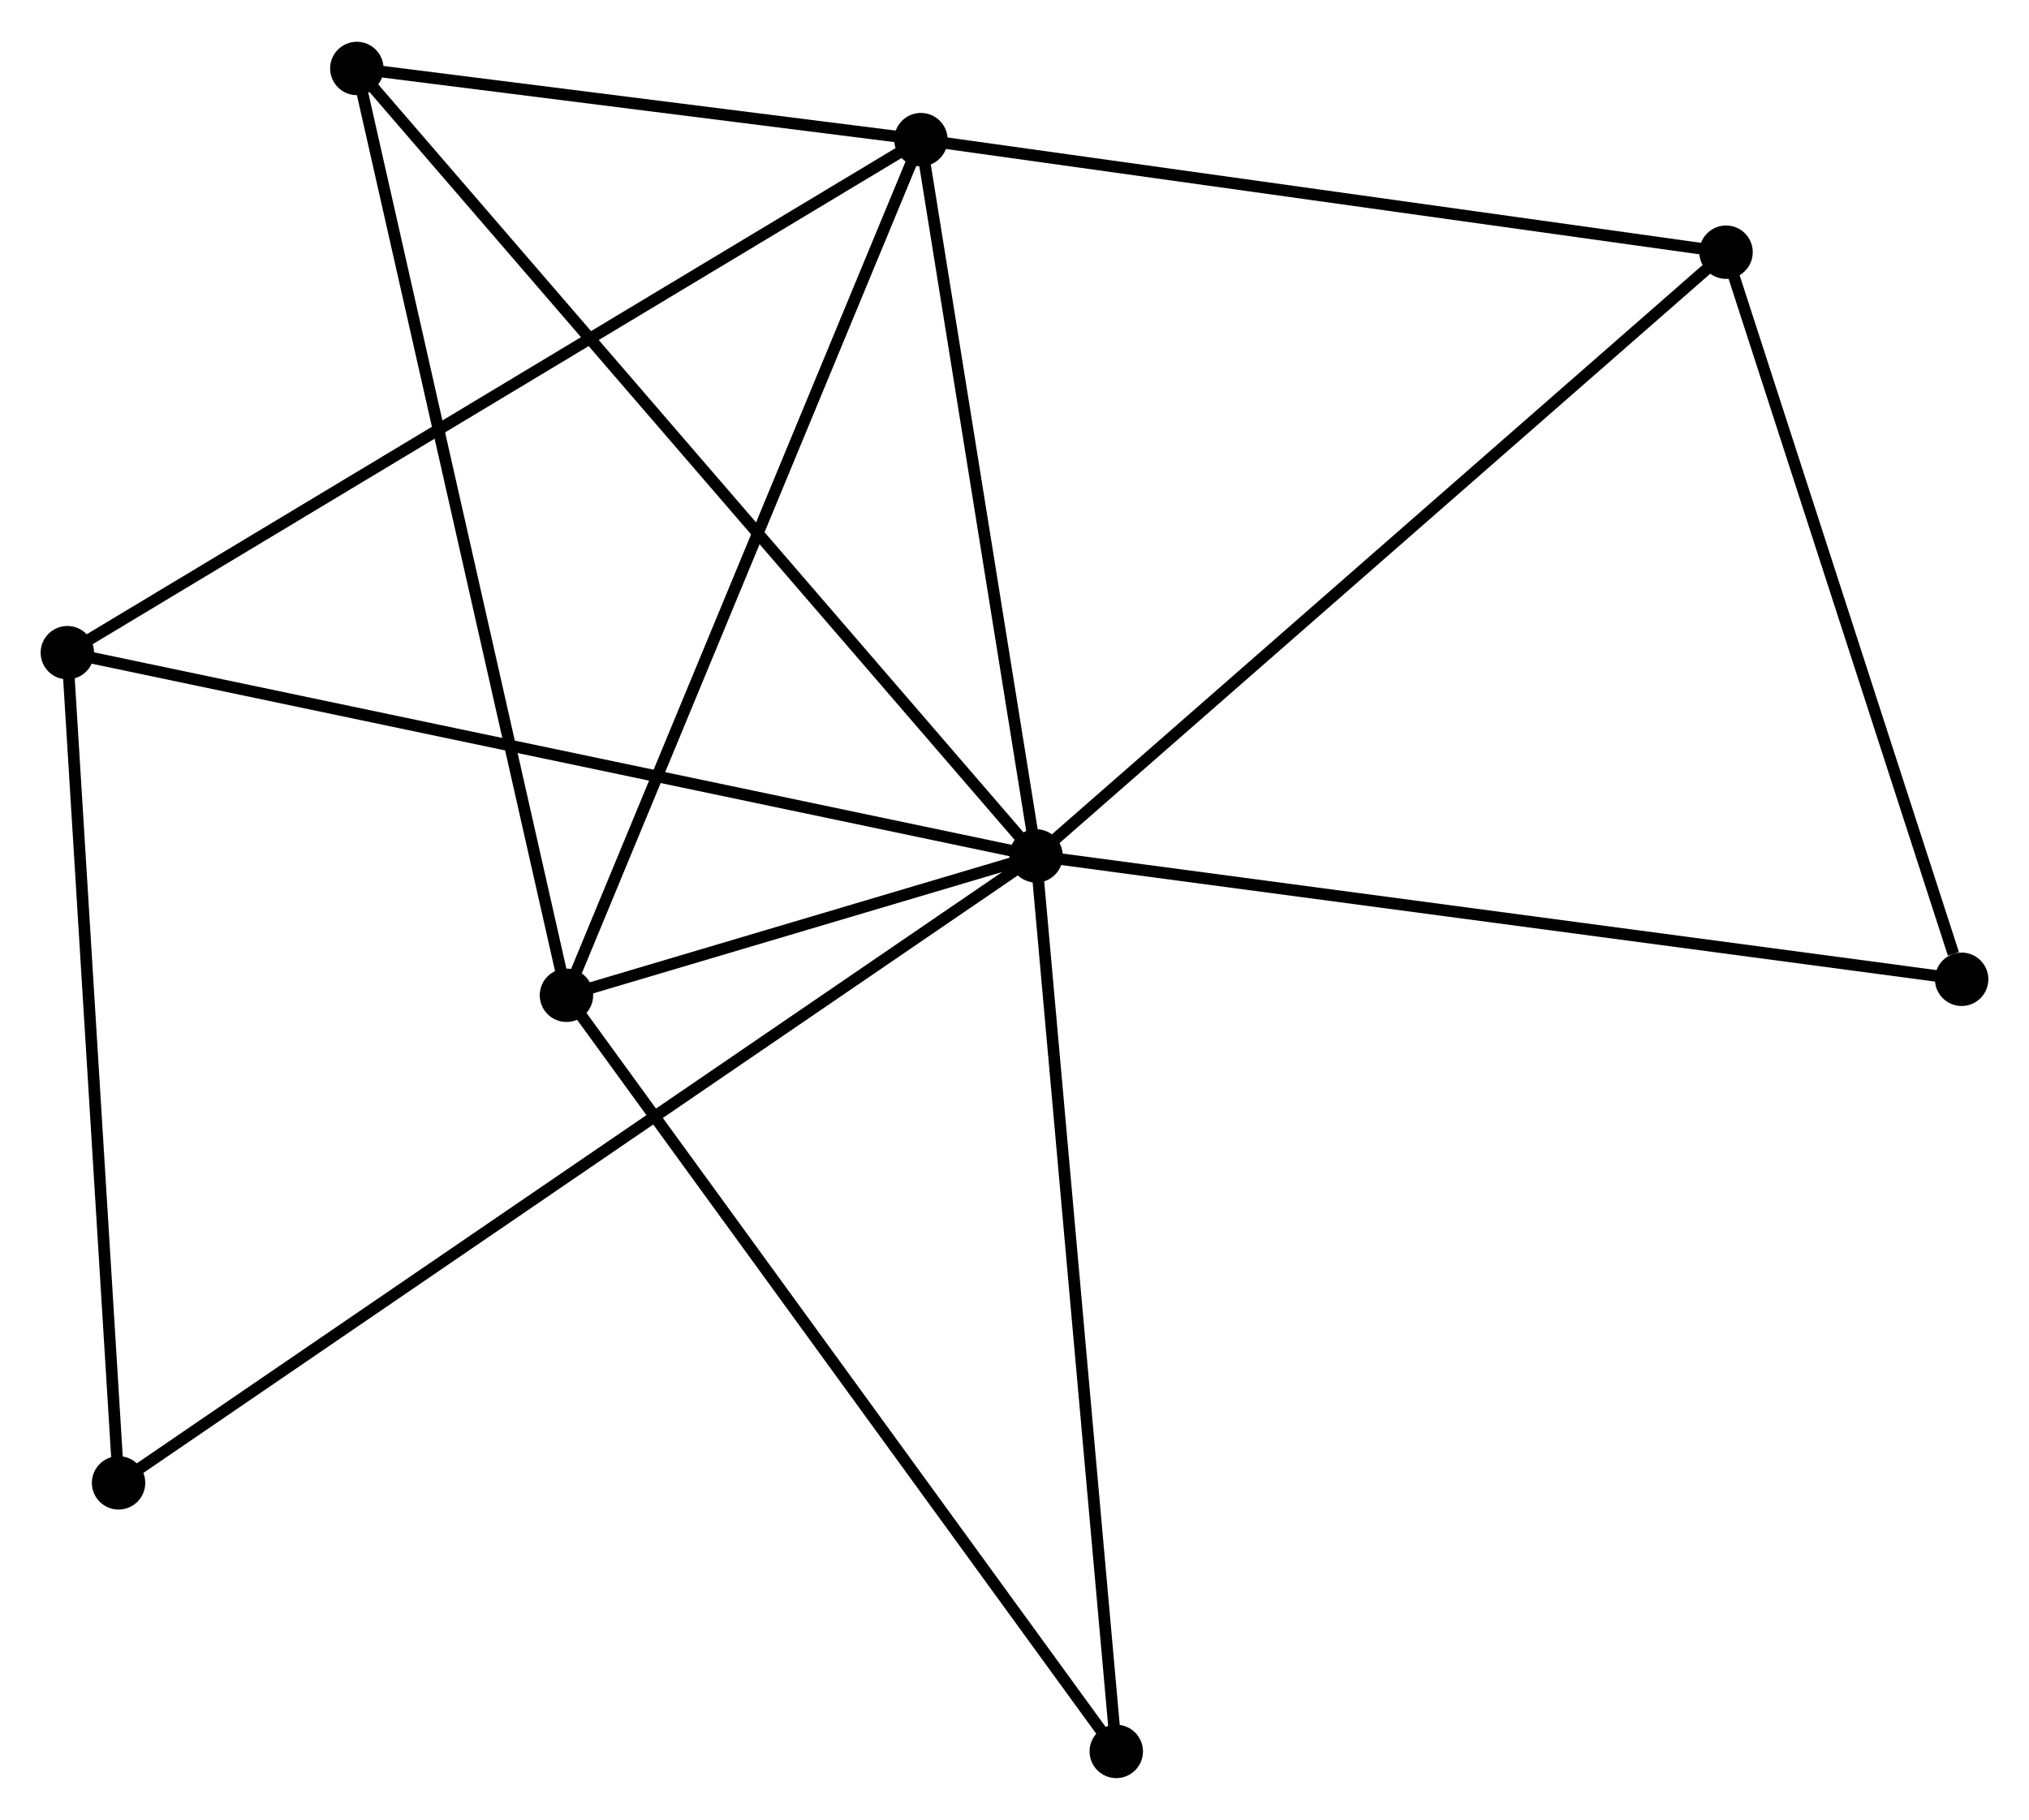 <?xml version="1.0" encoding="UTF-8" standalone="no"?>
<!DOCTYPE svg PUBLIC "-//W3C//DTD SVG 1.1//EN"
 "http://www.w3.org/Graphics/SVG/1.1/DTD/svg11.dtd">
<!-- Generated by graphviz version 2.36.0 (20140111.2315)
 -->
<!-- Title: %3 Pages: 1 -->
<svg width="175pt" height="157pt"
 viewBox="0.00 0.00 174.75 156.58" xmlns="http://www.w3.org/2000/svg" xmlns:xlink="http://www.w3.org/1999/xlink">
<g id="graph0" class="graph" transform="scale(1 1) rotate(0) translate(4 152.581)">
<title>%3</title>
<!-- 0 -->
<g id="node1" class="node"><title>0</title>
<ellipse fill="black" stroke="black" cx="85.234" cy="-78.948" rx="1.8" ry="1.8"/>
</g>
<!-- 1 -->
<g id="node2" class="node"><title>1</title>
<ellipse fill="black" stroke="black" cx="75.314" cy="-140.651" rx="1.8" ry="1.8"/>
</g>
<!-- 0&#45;&#45;1 -->
<g id="edge1" class="edge"><title>0&#45;&#45;1</title>
<path fill="none" stroke="black" d="M84.948,-80.728C83.525,-89.581 77.217,-128.82 75.662,-138.491"/>
</g>
<!-- 2 -->
<g id="node3" class="node"><title>2</title>
<ellipse fill="black" stroke="black" cx="44.787" cy="-66.94" rx="1.8" ry="1.8"/>
</g>
<!-- 0&#45;&#45;2 -->
<g id="edge2" class="edge"><title>0&#45;&#45;2</title>
<path fill="none" stroke="black" d="M83.496,-78.432C76.964,-76.493 53.897,-69.645 46.848,-67.552"/>
</g>
<!-- 3 -->
<g id="node4" class="node"><title>3</title>
<ellipse fill="black" stroke="black" cx="26.733" cy="-146.781" rx="1.8" ry="1.8"/>
</g>
<!-- 0&#45;&#45;3 -->
<g id="edge3" class="edge"><title>0&#45;&#45;3</title>
<path fill="none" stroke="black" d="M83.788,-80.625C75.624,-90.091 35.399,-136.733 27.928,-145.395"/>
</g>
<!-- 4 -->
<g id="node5" class="node"><title>4</title>
<ellipse fill="black" stroke="black" cx="1.8" cy="-96.454" rx="1.8" ry="1.8"/>
</g>
<!-- 0&#45;&#45;4 -->
<g id="edge4" class="edge"><title>0&#45;&#45;4</title>
<path fill="none" stroke="black" d="M83.172,-79.381C71.628,-81.803 15.145,-93.654 3.79,-96.037"/>
</g>
<!-- 5 -->
<g id="node6" class="node"><title>5</title>
<ellipse fill="black" stroke="black" cx="144.658" cy="-130.954" rx="1.8" ry="1.8"/>
</g>
<!-- 0&#45;&#45;5 -->
<g id="edge5" class="edge"><title>0&#45;&#45;5</title>
<path fill="none" stroke="black" d="M86.703,-80.234C94.853,-87.366 134.457,-122.026 143.023,-129.522"/>
</g>
<!-- 6 -->
<g id="node7" class="node"><title>6</title>
<ellipse fill="black" stroke="black" cx="6.211" cy="-24.937" rx="1.8" ry="1.8"/>
</g>
<!-- 0&#45;&#45;6 -->
<g id="edge6" class="edge"><title>0&#45;&#45;6</title>
<path fill="none" stroke="black" d="M83.584,-77.82C73.299,-70.791 18.11,-33.07 7.852,-26.059"/>
</g>
<!-- 7 -->
<g id="node8" class="node"><title>7</title>
<ellipse fill="black" stroke="black" cx="164.949" cy="-68.317" rx="1.8" ry="1.8"/>
</g>
<!-- 0&#45;&#45;7 -->
<g id="edge7" class="edge"><title>0&#45;&#45;7</title>
<path fill="none" stroke="black" d="M87.205,-78.686C98.233,-77.215 152.199,-70.018 163.047,-68.571"/>
</g>
<!-- 8 -->
<g id="node9" class="node"><title>8</title>
<ellipse fill="black" stroke="black" cx="92.14" cy="-1.8" rx="1.8" ry="1.8"/>
</g>
<!-- 0&#45;&#45;8 -->
<g id="edge8" class="edge"><title>0&#45;&#45;8</title>
<path fill="none" stroke="black" d="M85.405,-77.041C86.36,-66.368 91.036,-14.139 91.976,-3.64"/>
</g>
<!-- 1&#45;&#45;2 -->
<g id="edge9" class="edge"><title>1&#45;&#45;2</title>
<path fill="none" stroke="black" d="M74.56,-138.829C70.336,-128.631 49.669,-78.729 45.515,-68.698"/>
</g>
<!-- 1&#45;&#45;3 -->
<g id="edge10" class="edge"><title>1&#45;&#45;3</title>
<path fill="none" stroke="black" d="M73.227,-140.915C65.236,-141.923 36.642,-145.53 28.759,-146.525"/>
</g>
<!-- 1&#45;&#45;4 -->
<g id="edge11" class="edge"><title>1&#45;&#45;4</title>
<path fill="none" stroke="black" d="M73.497,-139.559C63.326,-133.444 13.558,-103.523 3.554,-97.509"/>
</g>
<!-- 1&#45;&#45;5 -->
<g id="edge12" class="edge"><title>1&#45;&#45;5</title>
<path fill="none" stroke="black" d="M77.315,-140.371C87.441,-138.955 132.948,-132.592 142.781,-131.216"/>
</g>
<!-- 2&#45;&#45;3 -->
<g id="edge13" class="edge"><title>2&#45;&#45;3</title>
<path fill="none" stroke="black" d="M44.34,-68.913C41.843,-79.96 29.621,-134.011 27.164,-144.876"/>
</g>
<!-- 2&#45;&#45;8 -->
<g id="edge14" class="edge"><title>2&#45;&#45;8</title>
<path fill="none" stroke="black" d="M45.957,-65.33C52.452,-56.396 84.011,-12.983 90.837,-3.593"/>
</g>
<!-- 4&#45;&#45;6 -->
<g id="edge15" class="edge"><title>4&#45;&#45;6</title>
<path fill="none" stroke="black" d="M1.927,-94.391C2.571,-83.948 5.466,-37.014 6.091,-26.873"/>
</g>
<!-- 5&#45;&#45;7 -->
<g id="edge16" class="edge"><title>5&#45;&#45;7</title>
<path fill="none" stroke="black" d="M145.244,-129.147C148.155,-120.161 161.058,-80.328 164.239,-70.51"/>
</g>
</g>
</svg>
